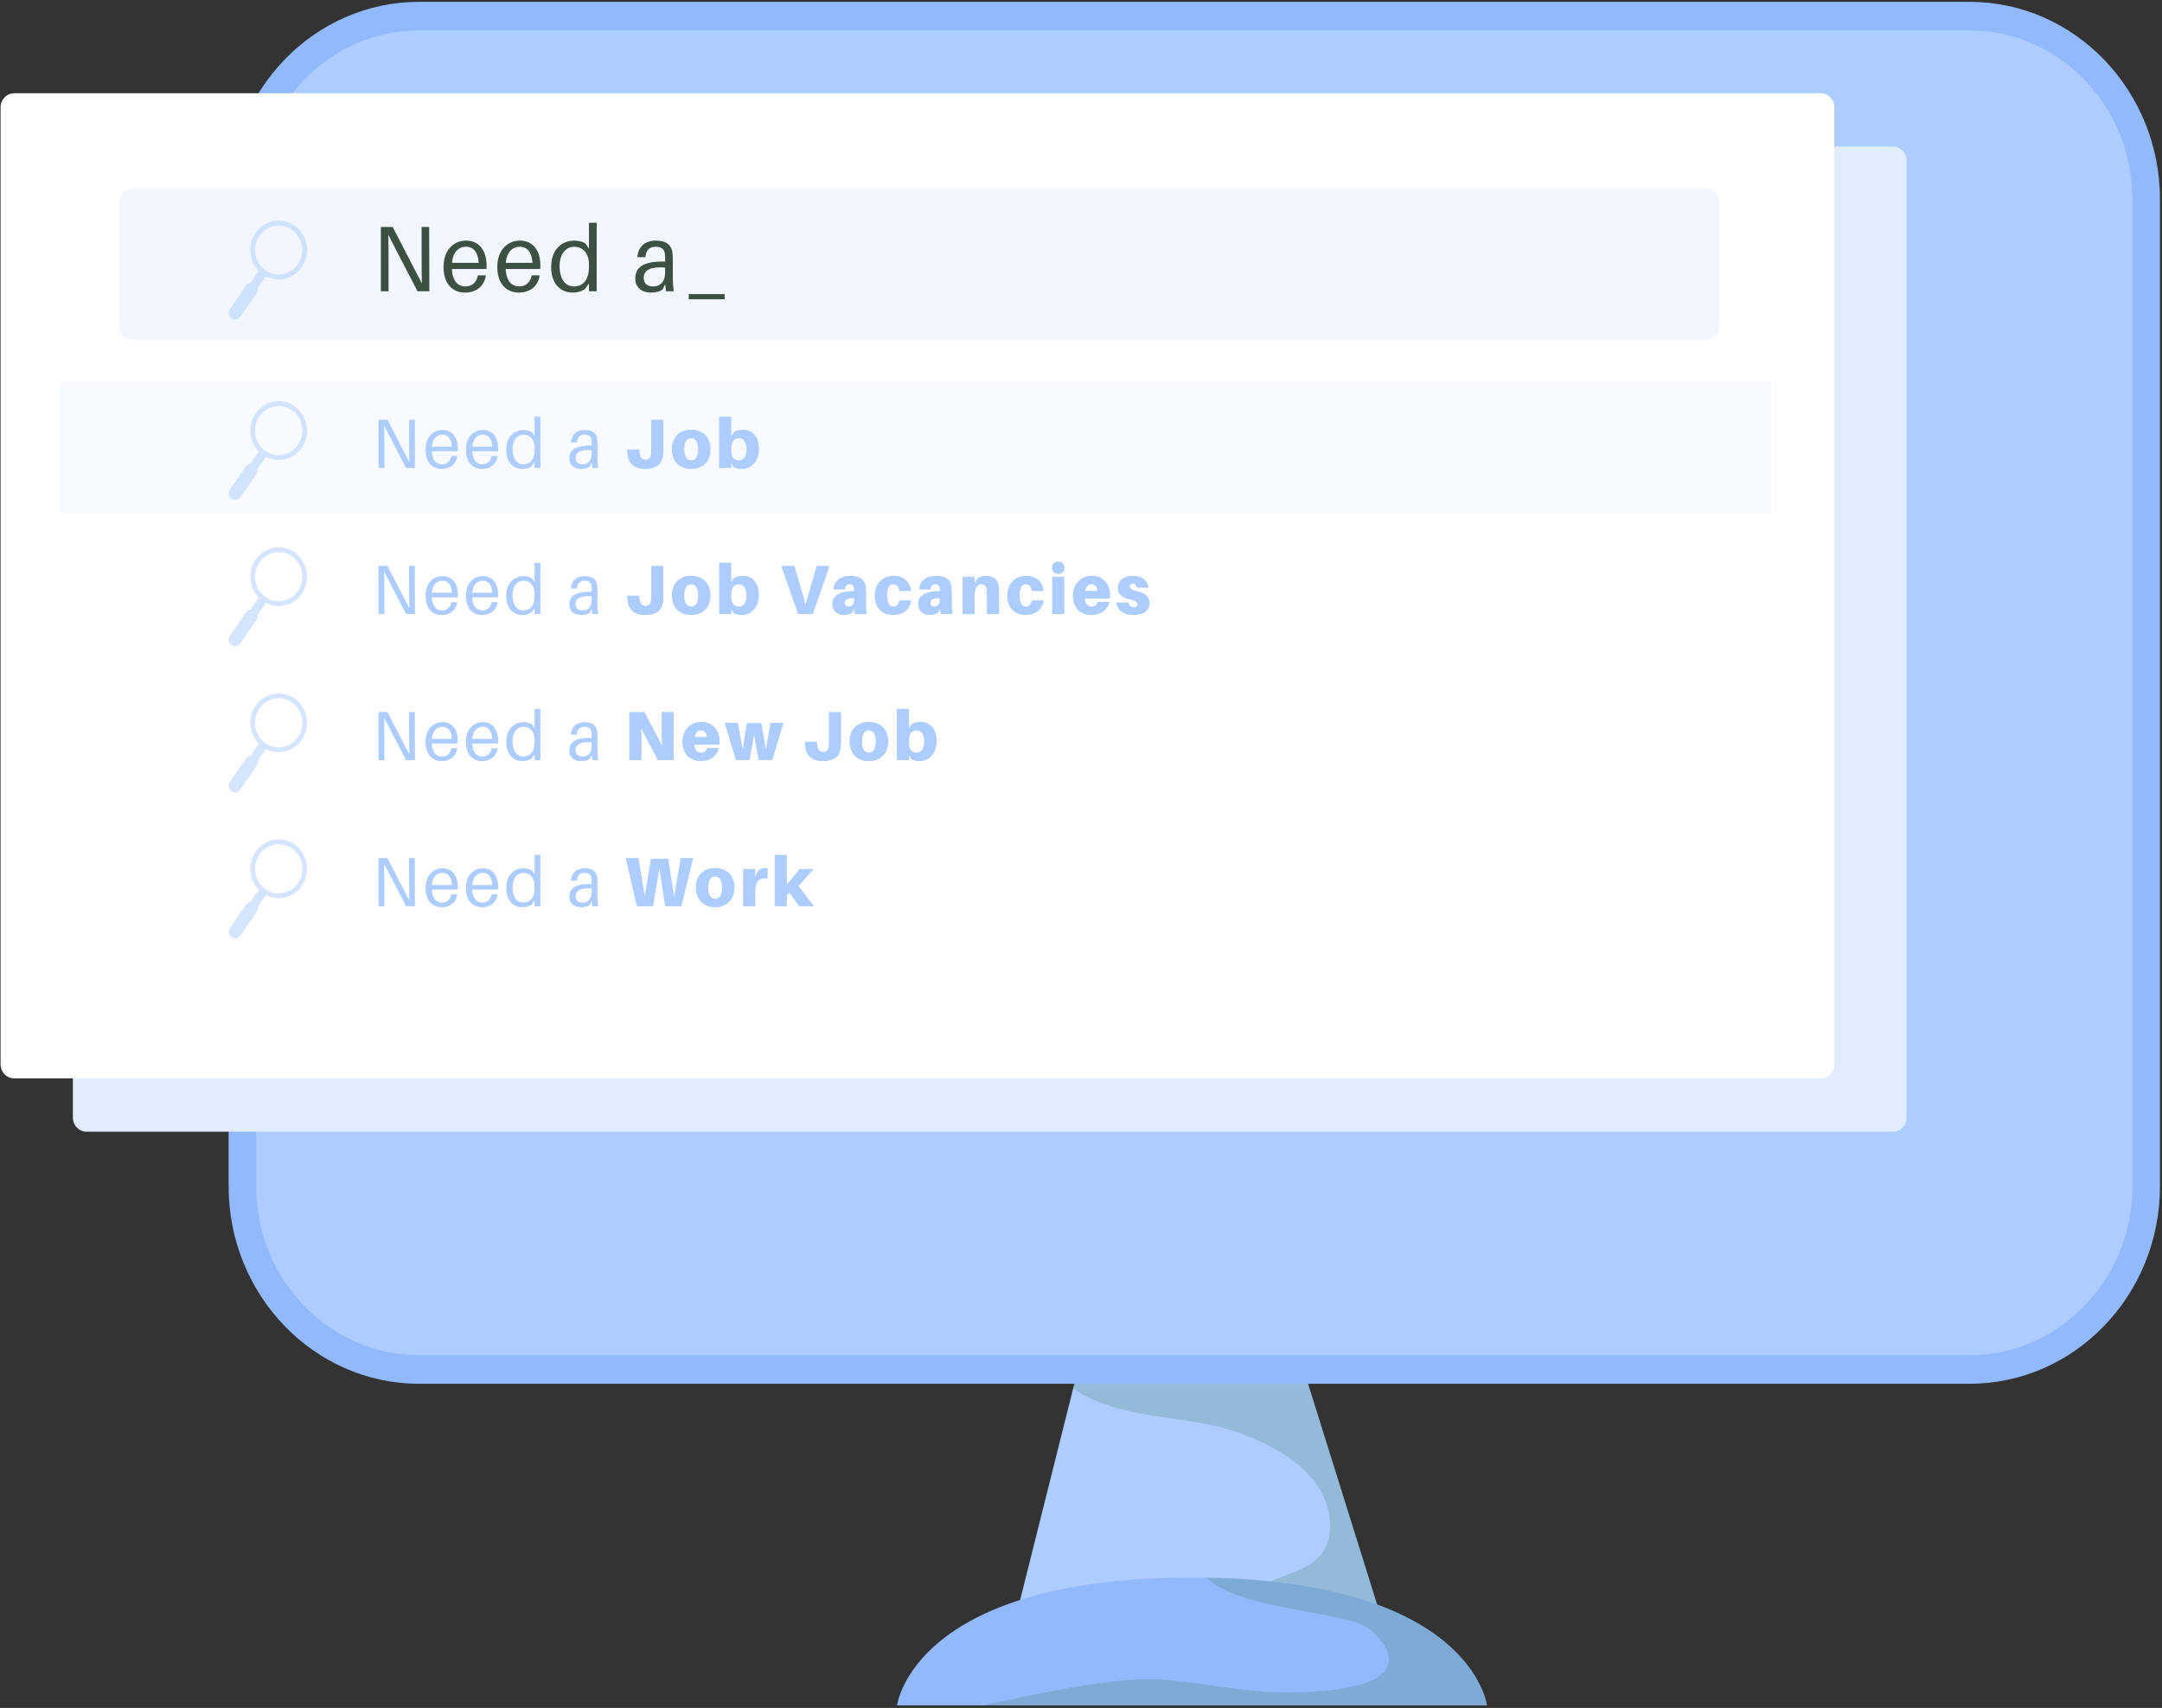 <svg width="719" height="568" viewBox="0 0 719 568" fill="none" xmlns="http://www.w3.org/2000/svg">
<rect x="0" y="0" width="719" height="568" fill="#333333" stroke="none"/>
<path d="M332.17 560.367H466.344L426.192 431.995C420.472 413.705 408.481 402.083 395.332 402.083C381.179 402.083 368.481 415.522 363.372 435.91L332.17 560.367Z" fill="#ADCCFF"/>
<path opacity="0.2" d="M364.198 465.757C373.009 469.405 382.558 470.689 391.885 472.092C396.245 472.748 400.672 473.309 404.958 474.387C410.322 475.739 415.591 477.649 420.586 480.094C430.744 485.066 440.902 492.818 442.211 505.248C442.705 509.929 441.804 514.493 438.517 517.901C435.627 520.895 431.572 522.422 427.811 523.83C423.766 525.346 419.472 526.723 415.928 529.329C411.672 532.458 408.722 536.962 406.813 541.948C404.596 547.728 403.545 554.032 403.393 560.367H466.349L426.197 431.995C420.477 413.703 408.486 402.081 395.337 402.081C381.184 402.081 368.486 415.519 363.375 435.907L356.911 461.698C359.127 463.337 361.604 464.684 364.198 465.757Z" fill="#327744"/>
<path d="M298.334 567.147H494.515C494.515 567.147 489.384 524.633 396.424 524.633C303.465 524.633 298.334 567.147 298.334 567.147Z" fill="#91B9FB"/>
<path opacity="0.2" d="M406.897 528.515C414.312 532.14 422.843 533.728 430.962 535.286C435.057 536.072 439.17 536.79 443.249 537.644C446.337 538.292 449.512 538.934 452.432 540.111C455.735 541.444 458.28 544.038 460.173 546.872C462.071 549.711 462.707 553.229 460.276 555.978C457.894 558.674 454.005 559.885 450.523 560.73C446.34 561.747 442.011 562.212 437.708 562.499C434.245 562.73 430.772 562.831 427.3 562.831C417.876 562.829 408.573 561.262 399.276 559.992C394.455 559.333 389.615 558.747 384.745 558.508C380.055 558.277 375.272 558.691 370.614 559.178C360.86 560.195 351.245 562.119 341.658 564.04C336.709 565.031 331.788 566.057 326.882 567.15H494.517C494.517 567.15 489.558 526.115 401.224 524.678C402.755 526.216 404.86 527.517 406.897 528.515Z" fill="#327744"/>
<path d="M718.326 66.293V394.52C718.326 430.727 689.924 460.182 655.012 460.182H139.363C104.451 460.182 76.03 430.727 76.03 394.52V66.293C76.03 30.066 104.448 0.611 139.363 0.611H655.012C689.924 0.611 718.326 30.066 718.326 66.293Z" fill="#91B9FB"/>
<path d="M139.364 450.681C109.492 450.681 85.192 425.488 85.192 394.52V66.293C85.192 35.314 109.492 10.112 139.364 10.112H655.012C684.873 10.112 709.168 35.314 709.168 66.293V394.52C709.168 425.488 684.875 450.681 655.012 450.681H139.364Z" fill="#ADCCFF"/>
<path d="M629.541 376.355H28.758C26.259 376.355 24.235 374.254 24.235 371.665V53.428C24.235 50.837 26.262 48.738 28.758 48.738H629.541C632.04 48.738 634.063 50.84 634.063 53.428V371.662C634.066 374.254 632.04 376.355 629.541 376.355Z" fill="#E1ECFD"/>
<path d="M605.498 358.623H4.712C2.213 358.623 0.19 356.522 0.19 353.933V35.697C0.19 33.105 2.216 31.007 4.712 31.007H605.496C607.995 31.007 610.018 33.108 610.018 35.697V353.931C610.021 356.522 607.995 358.623 605.498 358.623Z" fill="white"/>
<path d="M567.647 113H43.826C41.555 113 39.716 111.091 39.716 108.739V67.059C39.716 64.704 41.558 62.797 43.826 62.797H567.644C569.915 62.797 571.754 64.707 571.754 67.059V108.736C571.756 111.091 569.915 113 567.647 113Z" fill="#F1F6FF"/>
<path opacity="0.5" d="M589.285 126.865H19.954V170.474H589.285V126.865Z" fill="#F1F6FF"/>
<path opacity="0.5" d="M100.344 88.858C103.375 84.475 102.403 78.351 98.177 75.205C93.951 72.061 88.043 73.067 85.012 77.453C82.277 81.407 82.809 86.776 86.044 90.097L83.328 94.021C82.771 94.103 82.247 94.404 81.894 94.917L76.459 102.775C75.775 103.767 75.992 105.144 76.948 105.857C77.904 106.567 79.232 106.342 79.919 105.35L85.354 97.491C85.707 96.981 85.816 96.367 85.713 95.796L88.423 91.877C92.5 94.018 97.598 92.827 100.344 88.858ZM86.286 78.399C88.814 74.743 93.741 73.903 97.264 76.526C100.79 79.148 101.599 84.255 99.07 87.911C96.542 91.567 91.617 92.41 88.092 89.787C84.567 87.162 83.757 82.055 86.286 78.399ZM100.344 148.897C103.375 144.514 102.403 138.391 98.177 135.244C93.951 132.101 88.043 133.107 85.012 137.492C82.277 141.447 82.809 146.816 86.044 150.137L83.328 154.061C82.771 154.142 82.247 154.444 81.894 154.956L76.459 162.815C75.775 163.807 75.992 165.184 76.948 165.894C77.904 166.604 79.232 166.378 79.919 165.387L85.354 157.528C85.707 157.018 85.816 156.404 85.713 155.832L88.423 151.914C92.5 154.058 97.598 152.869 100.344 148.897ZM86.286 138.439C88.814 134.783 93.741 133.943 97.264 136.566C100.79 139.188 101.599 144.295 99.07 147.951C96.542 151.607 91.617 152.449 88.092 149.827C84.567 147.205 83.757 142.095 86.286 138.439Z" fill="#ADCCFF"/>
<path d="M138.841 96.869L129.131 78.092C129.191 80.602 129.221 83.669 129.221 86.179V96.869H126.651V75.489H130.595L140.305 94.266C140.245 91.756 140.215 88.689 140.215 86.179V75.489H142.725L142.785 96.869H138.841ZM161.751 89.463H150.278C150.517 93.801 152.489 95.257 154.82 95.257C156.881 95.257 158.554 93.925 158.913 91.57H161.602C160.974 95.536 157.957 97.302 154.7 97.302C150.577 97.302 147.5 94.514 147.5 88.72C147.5 83.39 150.697 80.013 155.029 80.013C159.391 80.013 161.811 83.39 161.811 88.193C161.811 88.441 161.811 88.875 161.751 89.463ZM150.308 87.418H159.211C158.972 84.01 157.568 82.058 154.969 82.058C152.459 82.058 150.607 83.917 150.308 87.418ZM179.644 89.463H168.172C168.411 93.801 170.383 95.257 172.713 95.257C174.774 95.257 176.448 93.925 176.806 91.57H179.495C178.868 95.536 175.85 97.302 172.593 97.302C168.47 97.302 165.393 94.514 165.393 88.72C165.393 83.39 168.59 80.013 172.922 80.013C177.284 80.013 179.704 83.39 179.704 88.193C179.704 88.441 179.704 88.875 179.644 89.463ZM168.199 87.418H177.102C176.863 84.01 175.459 82.058 172.86 82.058C170.353 82.058 168.5 83.917 168.199 87.418ZM198.434 96.869H195.865V94.235L194.67 96.001C193.773 96.776 192.1 97.302 190.487 97.302C185.856 97.302 183.287 93.708 183.287 88.906C183.287 82.833 186.932 80.013 191.025 80.013C192.339 80.013 194.012 80.416 194.819 81.097L195.865 82.709V74.095H198.434V96.869ZM195.865 88.813V87.914C195.865 83.669 193.295 82.058 191.025 82.058C188.246 82.058 186.095 84.289 186.095 88.596C186.095 92.314 187.708 95.257 190.875 95.257C193.504 95.257 195.865 93.522 195.865 88.813ZM221.222 94.514L220.355 96.28C219.28 97.055 217.905 97.302 216.382 97.302C213.514 97.302 211.273 95.66 211.273 92.624C211.273 88.906 213.962 86.985 220.176 86.985H221.192V86.551C221.192 85.838 221.192 85.188 221.132 84.568C221.013 83.05 220.176 82.058 218.055 82.058C215.904 82.058 214.828 83.266 214.649 85.528H211.96C212.199 82.027 214.559 80.013 218.055 80.013C221.819 80.013 223.403 81.655 223.672 84.351C223.731 85.002 223.761 85.807 223.761 86.52V92.686C223.761 93.925 223.821 95.041 224.06 96.869H221.491L221.222 94.514ZM221.192 90.641V88.968C216.83 88.627 214.081 89.587 214.081 92.407C214.081 94.39 215.306 95.257 217.248 95.257C219.638 95.257 221.192 93.615 221.192 90.641ZM229.047 99.533V97.798H240.997V99.533H229.047Z" fill="#3C5142"/>
<path d="M135.036 155.627L127.759 141.557C127.803 143.439 127.825 145.737 127.825 147.619V155.627H125.899V139.608H128.854L136.13 153.675C136.087 151.793 136.062 149.495 136.062 147.616V139.608H137.945L137.988 155.627H135.036ZM152.209 150.078H143.613C143.792 153.328 145.27 154.418 147.016 154.418C148.562 154.418 149.814 153.418 150.083 151.655H152.098C151.628 154.627 149.368 155.951 146.927 155.951C143.836 155.951 141.53 153.861 141.53 149.52C141.53 145.526 143.925 142.996 147.174 142.996C150.441 142.996 152.256 145.526 152.256 149.126C152.253 149.312 152.253 149.635 152.209 150.078ZM143.635 148.545H150.305C150.126 145.991 149.075 144.529 147.128 144.529C145.248 144.529 143.86 145.923 143.635 148.545ZM165.621 150.078H157.025C157.204 153.328 158.682 154.418 160.428 154.418C161.974 154.418 163.226 153.418 163.495 151.655H165.51C165.04 154.627 162.78 155.951 160.339 155.951C157.248 155.951 154.942 153.861 154.942 149.52C154.942 145.526 157.337 142.996 160.586 142.996C163.853 142.996 165.667 145.526 165.667 149.126C165.667 149.312 165.667 149.635 165.621 150.078ZM157.049 148.545H163.72C163.541 145.991 162.49 144.529 160.542 144.529C158.66 144.529 157.272 145.923 157.049 148.545ZM179.707 155.627H177.781V153.655L176.885 154.979C176.211 155.559 174.959 155.953 173.75 155.953C170.279 155.953 168.356 153.258 168.356 149.661C168.356 145.112 171.086 142.996 174.152 142.996C175.138 142.996 176.39 143.298 176.996 143.81L177.781 145.019V138.563H179.707V155.627ZM177.784 149.59V148.917C177.784 145.737 175.858 144.529 174.158 144.529C172.077 144.529 170.464 146.199 170.464 149.427C170.464 152.213 171.673 154.418 174.046 154.418C176.013 154.418 177.784 153.117 177.784 149.59ZM196.793 153.861L196.144 155.185C195.338 155.765 194.308 155.951 193.168 155.951C191.019 155.951 189.338 154.72 189.338 152.444C189.338 149.658 191.353 148.219 196.009 148.219H196.772V147.895C196.772 147.359 196.772 146.872 196.726 146.41C196.639 145.272 196.008 144.529 194.42 144.529C192.809 144.529 192.002 145.436 191.867 147.129H189.851C190.03 144.506 191.799 142.996 194.417 142.996C197.236 142.996 198.426 144.227 198.627 146.247C198.67 146.734 198.692 147.34 198.692 147.872V152.492C198.692 153.421 198.738 154.255 198.917 155.627H196.992L196.793 153.861ZM196.772 150.959V149.706C193.502 149.452 191.446 150.171 191.446 152.283C191.446 153.768 192.364 154.418 193.817 154.418C195.607 154.418 196.772 153.187 196.772 150.959ZM220.616 148.683C220.616 149.427 220.616 149.937 220.548 151.123C220.391 153.931 218.622 155.951 214.614 155.951C210.428 155.951 208.703 153.675 208.592 150.193L208.57 149.495H212.601L212.644 150.193C212.78 152.283 213.584 152.886 214.728 152.886C215.847 152.886 216.428 152.142 216.539 150.866C216.583 150.331 216.583 149.821 216.583 149.334V139.608H220.613V148.683H220.616ZM236.29 149.427C236.29 153.396 233.783 155.951 229.864 155.951C225.948 155.951 223.438 153.396 223.438 149.427C223.438 145.433 225.945 142.903 229.864 142.903C233.783 142.903 236.29 145.433 236.29 149.427ZM232.17 149.427C232.17 146.943 231.296 145.737 229.864 145.737C228.433 145.737 227.558 146.943 227.558 149.427C227.558 151.889 228.433 153.12 229.864 153.12C231.296 153.12 232.17 151.889 232.17 149.427ZM252.388 149.148C252.388 153.559 249.792 155.951 246.725 155.951C245.74 155.951 244.577 155.717 243.971 155.345L243.186 154.021V155.624H239.159V138.56H243.186V145.038L244.083 143.67C244.756 143.16 245.919 142.903 247.127 142.903C250.373 142.903 252.388 145.481 252.388 149.148ZM248.268 149.357C248.268 147.036 247.149 145.737 245.74 145.737C244.262 145.737 243.186 146.667 243.186 149.266V149.799C243.186 152.283 244.417 153.12 245.628 153.12C247.195 153.117 248.268 151.889 248.268 149.357Z" fill="#ADCCFF"/>
<path opacity="0.5" d="M100.344 197.484C103.375 193.101 102.403 186.977 98.177 183.831C93.951 180.688 88.043 181.693 85.012 186.079C82.277 190.034 82.809 195.402 86.044 198.723L83.328 202.647C82.771 202.729 82.247 203.03 81.894 203.543L76.459 211.402C75.775 212.393 75.992 213.771 76.948 214.483C77.904 215.193 79.232 214.968 79.919 213.976L85.354 206.117C85.707 205.608 85.816 204.993 85.713 204.422L88.423 200.504C92.5 202.644 97.598 201.453 100.344 197.484ZM86.286 187.025C88.814 183.369 93.741 182.53 97.264 185.152C100.79 187.775 101.599 192.881 99.07 196.538C96.542 200.194 91.617 201.036 88.092 198.414C84.567 195.788 83.757 190.681 86.286 187.025Z" fill="#ADCCFF"/>
<path d="M135.036 204.21L127.759 190.144C127.803 192.022 127.825 194.321 127.825 196.202V204.21H125.899V188.191H128.854L136.13 202.261C136.087 200.383 136.062 198.081 136.062 196.202V188.191H137.945L137.988 204.21H135.036ZM152.209 198.661H143.613C143.792 201.912 145.27 203.002 147.016 203.002C148.562 203.002 149.814 202.002 150.083 200.239H152.098C151.628 203.211 149.368 204.534 146.927 204.534C143.836 204.534 141.53 202.444 141.53 198.104C141.53 194.11 143.925 191.58 147.174 191.58C150.441 191.58 152.256 194.11 152.256 197.709C152.253 197.895 152.253 198.219 152.209 198.661ZM143.635 197.129H150.305C150.126 194.574 149.075 193.112 147.128 193.112C145.248 193.115 143.86 194.507 143.635 197.129ZM165.621 198.661H157.025C157.204 201.912 158.682 203.002 160.428 203.002C161.974 203.002 163.226 202.002 163.495 200.239H165.51C165.04 203.211 162.78 204.534 160.339 204.534C157.248 204.534 154.942 202.444 154.942 198.104C154.942 194.11 157.337 191.58 160.586 191.58C163.853 191.58 165.667 194.11 165.667 197.709C165.667 197.895 165.667 198.219 165.621 198.661ZM157.049 197.129H163.72C163.541 194.574 162.49 193.112 160.542 193.112C158.66 193.115 157.272 194.507 157.049 197.129ZM179.707 204.21H177.781V202.239L176.885 203.563C176.211 204.143 174.959 204.537 173.75 204.537C170.279 204.537 168.356 201.844 168.356 198.247C168.356 193.698 171.086 191.583 174.152 191.583C175.138 191.583 176.39 191.884 176.996 192.397L177.781 193.605V187.149H179.707V204.21ZM177.784 198.174V197.501C177.784 194.318 175.858 193.112 174.158 193.112C172.077 193.112 170.464 194.783 170.464 198.011C170.464 200.797 171.673 203.002 174.046 203.002C176.013 203.002 177.784 201.704 177.784 198.174ZM196.793 202.447L196.144 203.771C195.338 204.351 194.308 204.537 193.167 204.537C191.019 204.537 189.338 203.306 189.338 201.033C189.338 198.247 191.353 196.808 196.009 196.808H196.772V196.484C196.772 195.949 196.772 195.462 196.726 194.997C196.639 193.859 196.008 193.118 194.42 193.118C192.809 193.118 192.002 194.022 191.867 195.718H189.851C190.03 193.093 191.799 191.586 194.417 191.586C197.236 191.586 198.426 192.817 198.627 194.836C198.67 195.324 198.692 195.929 198.692 196.462V201.081C198.692 202.011 198.738 202.844 198.917 204.216H196.992L196.793 202.447ZM196.772 199.546V198.292C193.502 198.036 191.446 198.757 191.446 200.87C191.446 202.354 192.364 203.005 193.817 203.005C195.607 203.002 196.772 201.774 196.772 199.546ZM220.616 197.27C220.616 198.014 220.616 198.523 220.548 199.706C220.391 202.518 218.622 204.534 214.614 204.534C210.428 204.534 208.703 202.261 208.592 198.777L208.57 198.081H212.601L212.644 198.777C212.78 200.867 213.584 201.473 214.728 201.473C215.847 201.473 216.428 200.729 216.539 199.453C216.583 198.918 216.583 198.408 216.583 197.921V188.191H220.613V197.27H220.616ZM236.29 198.011C236.29 201.982 233.783 204.534 229.864 204.534C225.948 204.534 223.438 201.982 223.438 198.011C223.438 194.017 225.945 191.487 229.864 191.487C233.783 191.487 236.29 194.019 236.29 198.011ZM232.17 198.011C232.17 195.529 231.295 194.318 229.864 194.318C228.433 194.318 227.558 195.526 227.558 198.011C227.558 200.473 228.433 201.704 229.864 201.704C231.295 201.704 232.17 200.473 232.17 198.011ZM252.388 197.732C252.388 202.143 249.792 204.534 246.725 204.534C245.74 204.534 244.577 204.303 243.971 203.932L243.186 202.608V204.21H239.159V187.146H243.186V193.625L244.083 192.256C244.756 191.746 245.919 191.49 247.127 191.49C250.373 191.487 252.388 194.064 252.388 197.732ZM248.268 197.943C248.268 195.619 247.149 194.321 245.74 194.321C244.262 194.321 243.186 195.25 243.186 197.85V198.385C243.186 200.87 244.417 201.706 245.628 201.706C247.195 201.704 248.268 200.473 248.268 197.943ZM265.401 204.21L259.828 188.191H264.214L267.908 200.985L271.624 188.191H275.899L270.325 204.21H265.401ZM284.055 202.399L283.561 203.701C282.71 204.258 281.703 204.534 280.606 204.534C278.636 204.534 276.776 203.258 276.776 200.867C276.776 198.219 279.196 196.594 283.246 196.594H284.006V196.408C284.006 196.152 284.006 195.898 283.963 195.501C283.895 194.873 283.403 194.318 282.531 194.318C281.591 194.318 281.054 194.946 280.986 196.014L277.181 196.036C277.202 193.135 279.688 191.487 282.71 191.487C286.494 191.487 287.792 193.228 287.971 195.481C288.015 196.109 288.037 196.828 288.037 197.594V201.075C288.037 202.005 288.083 202.839 288.262 204.21H284.321L284.055 202.399ZM284.009 199.777V198.963C282.194 198.825 280.896 199.312 280.896 200.543C280.896 201.287 281.456 201.704 282.262 201.704C283.069 201.704 284.009 201.075 284.009 199.777ZM302.972 196.549H299.077C298.898 194.924 298.113 194.321 297.108 194.321C295.764 194.321 295.028 195.504 295.028 197.898C295.028 200.546 295.788 201.706 297.154 201.706C298.072 201.706 298.833 201.008 299.056 199.664H303.018C302.57 202.867 300.177 204.54 296.929 204.54C293.504 204.54 290.908 202.242 290.908 198.157C290.908 193.884 293.683 191.493 297.198 191.493C300.712 191.487 302.861 193.763 302.972 196.549ZM312.582 202.399L312.087 203.701C311.237 204.258 310.23 204.534 309.132 204.534C307.163 204.534 305.305 203.258 305.305 200.867C305.305 198.219 307.723 196.594 311.775 196.594H312.535V196.408C312.535 196.152 312.535 195.898 312.492 195.501C312.424 194.873 311.933 194.318 311.061 194.318C310.121 194.318 309.583 194.946 309.515 196.014L305.71 196.036C305.732 193.135 308.217 191.487 311.24 191.487C315.023 191.487 316.322 193.228 316.498 195.481C316.544 196.109 316.566 196.828 316.566 197.594V201.075C316.566 202.005 316.612 202.839 316.792 204.21H312.851L312.582 202.399ZM312.535 199.777V198.963C310.724 198.825 309.426 199.312 309.426 200.543C309.426 201.287 309.985 201.704 310.792 201.704C311.596 201.704 312.535 201.075 312.535 199.777ZM332.238 197.2V204.21H328.207V197.895C328.207 197.501 328.207 196.828 328.164 196.2C328.074 195.017 327.447 194.318 326.238 194.318C325.008 194.318 324.133 195.549 324.133 198.357V204.208H320.105V191.811H324.133V193.738L325.209 192.205C325.947 191.741 326.798 191.484 327.895 191.484C330.358 191.484 331.814 192.693 332.126 194.85C332.216 195.481 332.238 196.202 332.238 197.2ZM347.04 196.549H343.145C342.966 194.924 342.181 194.321 341.176 194.321C339.832 194.321 339.096 195.504 339.096 197.898C339.096 200.546 339.856 201.706 341.222 201.706C342.14 201.706 342.901 201.008 343.124 199.664H347.086C346.638 202.867 344.245 204.54 340.997 204.54C337.572 204.54 334.976 202.242 334.976 198.157C334.976 193.884 337.751 191.493 341.266 191.493C344.778 191.487 346.929 193.763 347.04 196.549ZM354.004 188.817C354.004 190.07 353.176 190.859 351.924 190.859C350.672 190.859 349.843 190.07 349.843 188.817C349.843 187.563 350.672 186.775 351.924 186.775C353.176 186.775 354.004 187.566 354.004 188.817ZM349.908 204.21V191.814H353.936V204.21H349.908ZM369.119 199.059H360.789C360.993 201.123 361.865 201.704 363.005 201.704C364.146 201.704 364.841 201.101 364.999 200.149H368.962C368.266 202.96 366.028 204.537 362.962 204.537C359.537 204.537 356.804 202.425 356.804 198.061C356.804 194.439 359.2 191.49 363.185 191.49C367.169 191.49 369.184 194.648 369.184 197.85C369.184 198.219 369.163 198.639 369.119 199.059ZM360.925 196.504H364.977C364.754 195.042 364.059 194.321 362.986 194.321C361.932 194.321 361.194 194.971 360.925 196.504ZM381.993 195.433H378.03C377.851 194.574 377.449 194.087 376.732 194.087C376.173 194.087 375.768 194.459 375.768 194.994C375.768 195.69 376.306 196.155 378.587 196.735C380.76 197.293 382.303 198.267 382.303 200.659C382.303 203.303 379.907 204.534 377.02 204.534C373.774 204.534 371.558 203.143 371.243 200.357H375.206C375.428 201.309 376.146 201.935 376.996 201.935C377.713 201.935 378.272 201.633 378.272 200.982C378.272 200.194 377.512 199.752 375.385 199.242C373.101 198.684 371.735 197.594 371.735 195.481C371.735 193.019 373.793 191.487 376.971 191.487C379.956 191.487 381.681 193.183 381.993 195.433Z" fill="#ADCCFF"/>
<path opacity="0.5" d="M100.344 246.071C103.375 241.688 102.403 235.564 98.177 232.418C93.951 229.274 88.043 230.28 85.012 234.665C82.277 238.62 82.809 243.989 86.044 247.31L83.328 251.234C82.771 251.315 82.247 251.617 81.894 252.129L76.459 259.988C75.775 260.98 75.992 262.357 76.948 263.07C77.904 263.78 79.232 263.554 79.919 262.563L85.354 254.704C85.707 254.194 85.816 253.58 85.713 253.008L88.423 249.09C92.5 251.228 97.598 250.039 100.344 246.071ZM86.286 235.612C88.814 231.956 93.741 231.116 97.264 233.739C100.79 236.361 101.599 241.468 99.07 245.124C96.542 248.78 91.617 249.623 88.092 247C84.567 244.375 83.757 239.265 86.286 235.612Z" fill="#ADCCFF"/>
<path d="M135.036 252.8L127.759 238.73C127.803 240.612 127.825 242.91 127.825 244.792V252.8H125.899V236.781H128.854L136.13 250.848C136.087 248.969 136.062 246.668 136.062 244.789V236.781H137.945L137.988 252.8H135.036ZM152.209 247.251H143.613C143.792 250.501 145.27 251.591 147.016 251.591C148.562 251.591 149.814 250.591 150.083 248.828H152.098C151.628 251.8 149.368 253.124 146.927 253.124C143.836 253.124 141.53 251.034 141.53 246.693C141.53 242.699 143.925 240.169 147.174 240.169C150.441 240.169 152.256 242.699 152.256 246.299C152.253 246.485 152.253 246.809 152.209 247.251ZM143.635 245.718H150.305C150.126 243.164 149.075 241.702 147.128 241.702C145.248 241.702 143.86 243.096 143.635 245.718ZM165.621 247.251H157.025C157.204 250.501 158.682 251.591 160.428 251.591C161.974 251.591 163.226 250.591 163.495 248.828H165.51C165.04 251.8 162.78 253.124 160.339 253.124C157.248 253.124 154.942 251.034 154.942 246.693C154.942 242.699 157.337 240.169 160.586 240.169C163.853 240.169 165.667 242.699 165.667 246.299C165.667 246.485 165.667 246.809 165.621 247.251ZM157.049 245.718H163.72C163.541 243.164 162.49 241.702 160.542 241.702C158.66 241.702 157.272 243.096 157.049 245.718ZM179.707 252.8H177.781V250.828L176.885 252.152C176.211 252.732 174.959 253.127 173.75 253.127C170.279 253.127 168.356 250.431 168.356 246.834C168.356 242.285 171.086 240.169 174.152 240.169C175.138 240.169 176.39 240.471 176.996 240.983L177.781 242.192V235.736H179.707V252.8ZM177.784 246.763V246.09C177.784 242.91 175.858 241.702 174.158 241.702C172.077 241.702 170.464 243.372 170.464 246.6C170.464 249.386 171.673 251.591 174.046 251.591C176.013 251.591 177.784 250.29 177.784 246.763ZM196.793 251.034L196.144 252.358C195.338 252.938 194.308 253.124 193.167 253.124C191.019 253.124 189.338 251.893 189.338 249.617C189.338 246.831 191.353 245.392 196.009 245.392H196.772V245.068C196.772 244.533 196.772 244.045 196.726 243.581C196.639 242.443 196.008 241.699 194.42 241.699C192.809 241.699 192.002 242.606 191.867 244.299H189.851C190.03 241.676 191.799 240.167 194.417 240.167C197.236 240.167 198.426 241.398 198.627 243.417C198.67 243.904 198.692 244.51 198.692 245.042V249.662C198.692 250.591 198.738 251.425 198.917 252.797H196.992L196.793 251.034ZM196.772 248.132V246.879C193.502 246.625 191.446 247.344 191.446 249.456C191.446 250.941 192.364 251.591 193.817 251.591C195.607 251.591 196.772 250.361 196.772 248.132ZM218.802 252.8L213.182 242.214C213.318 243.84 213.318 245.256 213.318 246.186V252.803H209.287V236.784H214.301L220.165 247.834C220.054 246.209 220.032 244.561 220.032 243.631V236.784H224.063V252.803H218.802V252.8ZM239.245 247.645H230.915C231.119 249.713 231.991 250.293 233.132 250.293C234.272 250.293 234.968 249.687 235.125 248.738H239.088C238.393 251.546 236.155 253.127 233.088 253.127C229.663 253.127 226.931 251.014 226.931 246.648C226.931 243.026 229.326 240.076 233.311 240.076C237.295 240.076 239.311 243.234 239.311 246.44C239.313 246.809 239.292 247.228 239.245 247.645ZM231.054 245.09H235.106C234.883 243.628 234.188 242.91 233.115 242.91C232.059 242.91 231.323 243.558 231.054 245.09ZM256.799 252.8H252.299L250.775 244.442L249.254 252.8H244.754L240.97 240.4H245.403L246.97 249.27L248.401 240.496H253.192L254.713 249.293L256.237 240.4H260.58L256.799 252.8ZM279.709 245.856C279.709 246.6 279.709 247.11 279.641 248.296C279.484 251.104 277.716 253.124 273.707 253.124C269.521 253.124 267.797 250.848 267.685 247.366L267.664 246.668H271.694L271.738 247.366C271.873 249.456 272.677 250.059 273.821 250.059C274.94 250.059 275.521 249.315 275.632 248.039C275.676 247.504 275.676 246.994 275.676 246.507V236.781H279.706V245.856H279.709ZM295.384 246.6C295.384 250.572 292.877 253.124 288.957 253.124C285.041 253.124 282.531 250.569 282.531 246.6C282.531 242.606 285.038 240.076 288.957 240.076C292.877 240.076 295.384 242.606 295.384 246.6ZM291.266 246.6C291.266 244.116 290.391 242.91 288.96 242.91C287.529 242.91 286.654 244.116 286.654 246.6C286.654 249.062 287.529 250.293 288.96 250.293C290.391 250.29 291.266 249.062 291.266 246.6ZM311.482 246.321C311.482 250.732 308.885 253.124 305.819 253.124C304.833 253.124 303.67 252.89 303.065 252.518L302.28 251.194V252.797H298.252V235.733H302.28V242.212L303.176 240.843C303.847 240.333 305.012 240.076 306.221 240.076C309.466 240.076 311.482 242.654 311.482 246.321ZM307.361 246.53C307.361 244.209 306.242 242.91 304.833 242.91C303.355 242.91 302.28 243.84 302.28 246.44V246.972C302.28 249.456 303.51 250.293 304.721 250.293C306.289 250.29 307.361 249.062 307.361 246.53Z" fill="#ADCCFF"/>
<path opacity="0.5" d="M100.344 294.654C103.375 290.271 102.403 284.148 98.177 281.001C93.951 277.858 88.043 278.866 85.012 283.249C82.277 287.207 82.809 292.573 86.044 295.894L83.328 299.818C82.771 299.899 82.247 300.201 81.894 300.713L76.459 308.572C75.775 309.564 75.992 310.941 76.948 311.651C77.904 312.361 79.232 312.135 79.919 311.144L85.354 303.285C85.707 302.775 85.816 302.161 85.713 301.589L88.423 297.671C92.5 299.815 97.598 298.626 100.344 294.654ZM86.286 284.196C88.814 280.54 93.741 279.7 97.264 282.323C100.79 284.945 101.599 290.052 99.07 293.708C96.542 297.364 91.617 298.206 88.092 295.584C84.567 292.961 83.757 287.852 86.286 284.196Z" fill="#ADCCFF"/>
<path d="M135.036 301.384L127.759 287.314C127.803 289.195 127.825 291.494 127.825 293.376V301.384H125.899V285.365H128.854L136.13 299.432C136.087 297.553 136.062 295.251 136.062 293.373V285.365H137.945L137.988 301.384H135.036ZM152.209 295.835H143.613C143.792 299.085 145.27 300.175 147.016 300.175C148.562 300.175 149.814 299.175 150.083 297.412H152.098C151.628 300.384 149.368 301.708 146.927 301.708C143.836 301.708 141.53 299.618 141.53 295.277C141.53 291.283 143.925 288.753 147.174 288.753C150.441 288.753 152.256 291.283 152.256 294.882C152.253 295.068 152.253 295.392 152.209 295.835ZM143.635 294.302H150.305C150.126 291.747 149.075 290.286 147.128 290.286C145.248 290.286 143.86 291.68 143.635 294.302ZM165.621 295.835H157.025C157.204 299.085 158.682 300.175 160.428 300.175C161.974 300.175 163.226 299.175 163.495 297.412H165.51C165.04 300.384 162.78 301.708 160.339 301.708C157.248 301.708 154.942 299.618 154.942 295.277C154.942 291.283 157.337 288.753 160.586 288.753C163.853 288.753 165.667 291.283 165.667 294.882C165.667 295.068 165.667 295.392 165.621 295.835ZM157.049 294.302H163.72C163.541 291.747 162.49 290.286 160.542 290.286C158.66 290.286 157.272 291.68 157.049 294.302ZM179.707 301.384H177.781V299.412L176.885 300.736C176.211 301.316 174.959 301.71 173.75 301.71C170.279 301.71 168.356 299.015 168.356 295.418C168.356 290.869 171.086 288.753 174.152 288.753C175.138 288.753 176.39 289.055 176.996 289.567L177.781 290.776V284.32H179.707V301.384ZM177.784 295.347V294.674C177.784 291.494 175.858 290.286 174.158 290.286C172.077 290.286 170.464 291.956 170.464 295.184C170.464 297.97 171.673 300.175 174.046 300.175C176.013 300.175 177.784 298.874 177.784 295.347ZM196.793 299.618L196.144 300.941C195.338 301.522 194.308 301.708 193.167 301.708C191.019 301.708 189.338 300.477 189.338 298.201C189.338 295.415 191.353 293.976 196.009 293.976H196.772V293.652C196.772 293.116 196.772 292.629 196.726 292.164C196.639 291.026 196.008 290.283 194.42 290.283C192.809 290.283 192.002 291.19 191.867 292.883H189.851C190.03 290.26 191.799 288.75 194.417 288.75C197.236 288.75 198.426 289.981 198.627 292.001C198.67 292.488 198.692 293.094 198.692 293.626V298.246C198.692 299.175 198.738 300.009 198.917 301.381H196.992L196.793 299.618ZM196.772 296.716V295.463C193.502 295.209 191.446 295.928 191.446 298.04C191.446 299.525 192.364 300.175 193.817 300.175C195.607 300.175 196.772 298.944 196.772 296.716ZM226.591 301.384H221.219L219.272 288.917L217.191 301.384H211.797L208.081 285.365H212.356L214.415 298.133L216.452 285.596H222.229L224.177 298.178L226.415 285.362H230.535L226.591 301.384ZM244.262 295.184C244.262 299.156 241.755 301.708 237.839 301.708C233.919 301.708 231.412 299.153 231.412 295.184C231.412 291.19 233.919 288.66 237.839 288.66C241.755 288.66 244.262 291.19 244.262 295.184ZM240.142 295.184C240.142 292.7 239.27 291.494 237.836 291.494C236.404 291.494 235.53 292.7 235.53 295.184C235.53 297.646 236.404 298.877 237.836 298.877C239.27 298.874 240.142 297.646 240.142 295.184ZM255.278 288.731V292.142C252.255 291.933 251.158 293.094 251.158 296.832V301.381H247.127V288.981H251.158V291.491L252.008 289.75C252.657 289.007 253.597 288.657 254.358 288.657C254.743 288.66 254.988 288.683 255.278 288.731ZM261.685 297.761V301.384H257.655V284.32H261.685V294.187L265.893 288.987H270.616L265.559 294.677L270.684 301.386H265.738L262.536 296.789L261.685 297.761Z" fill="#ADCCFF"/>
</svg>
